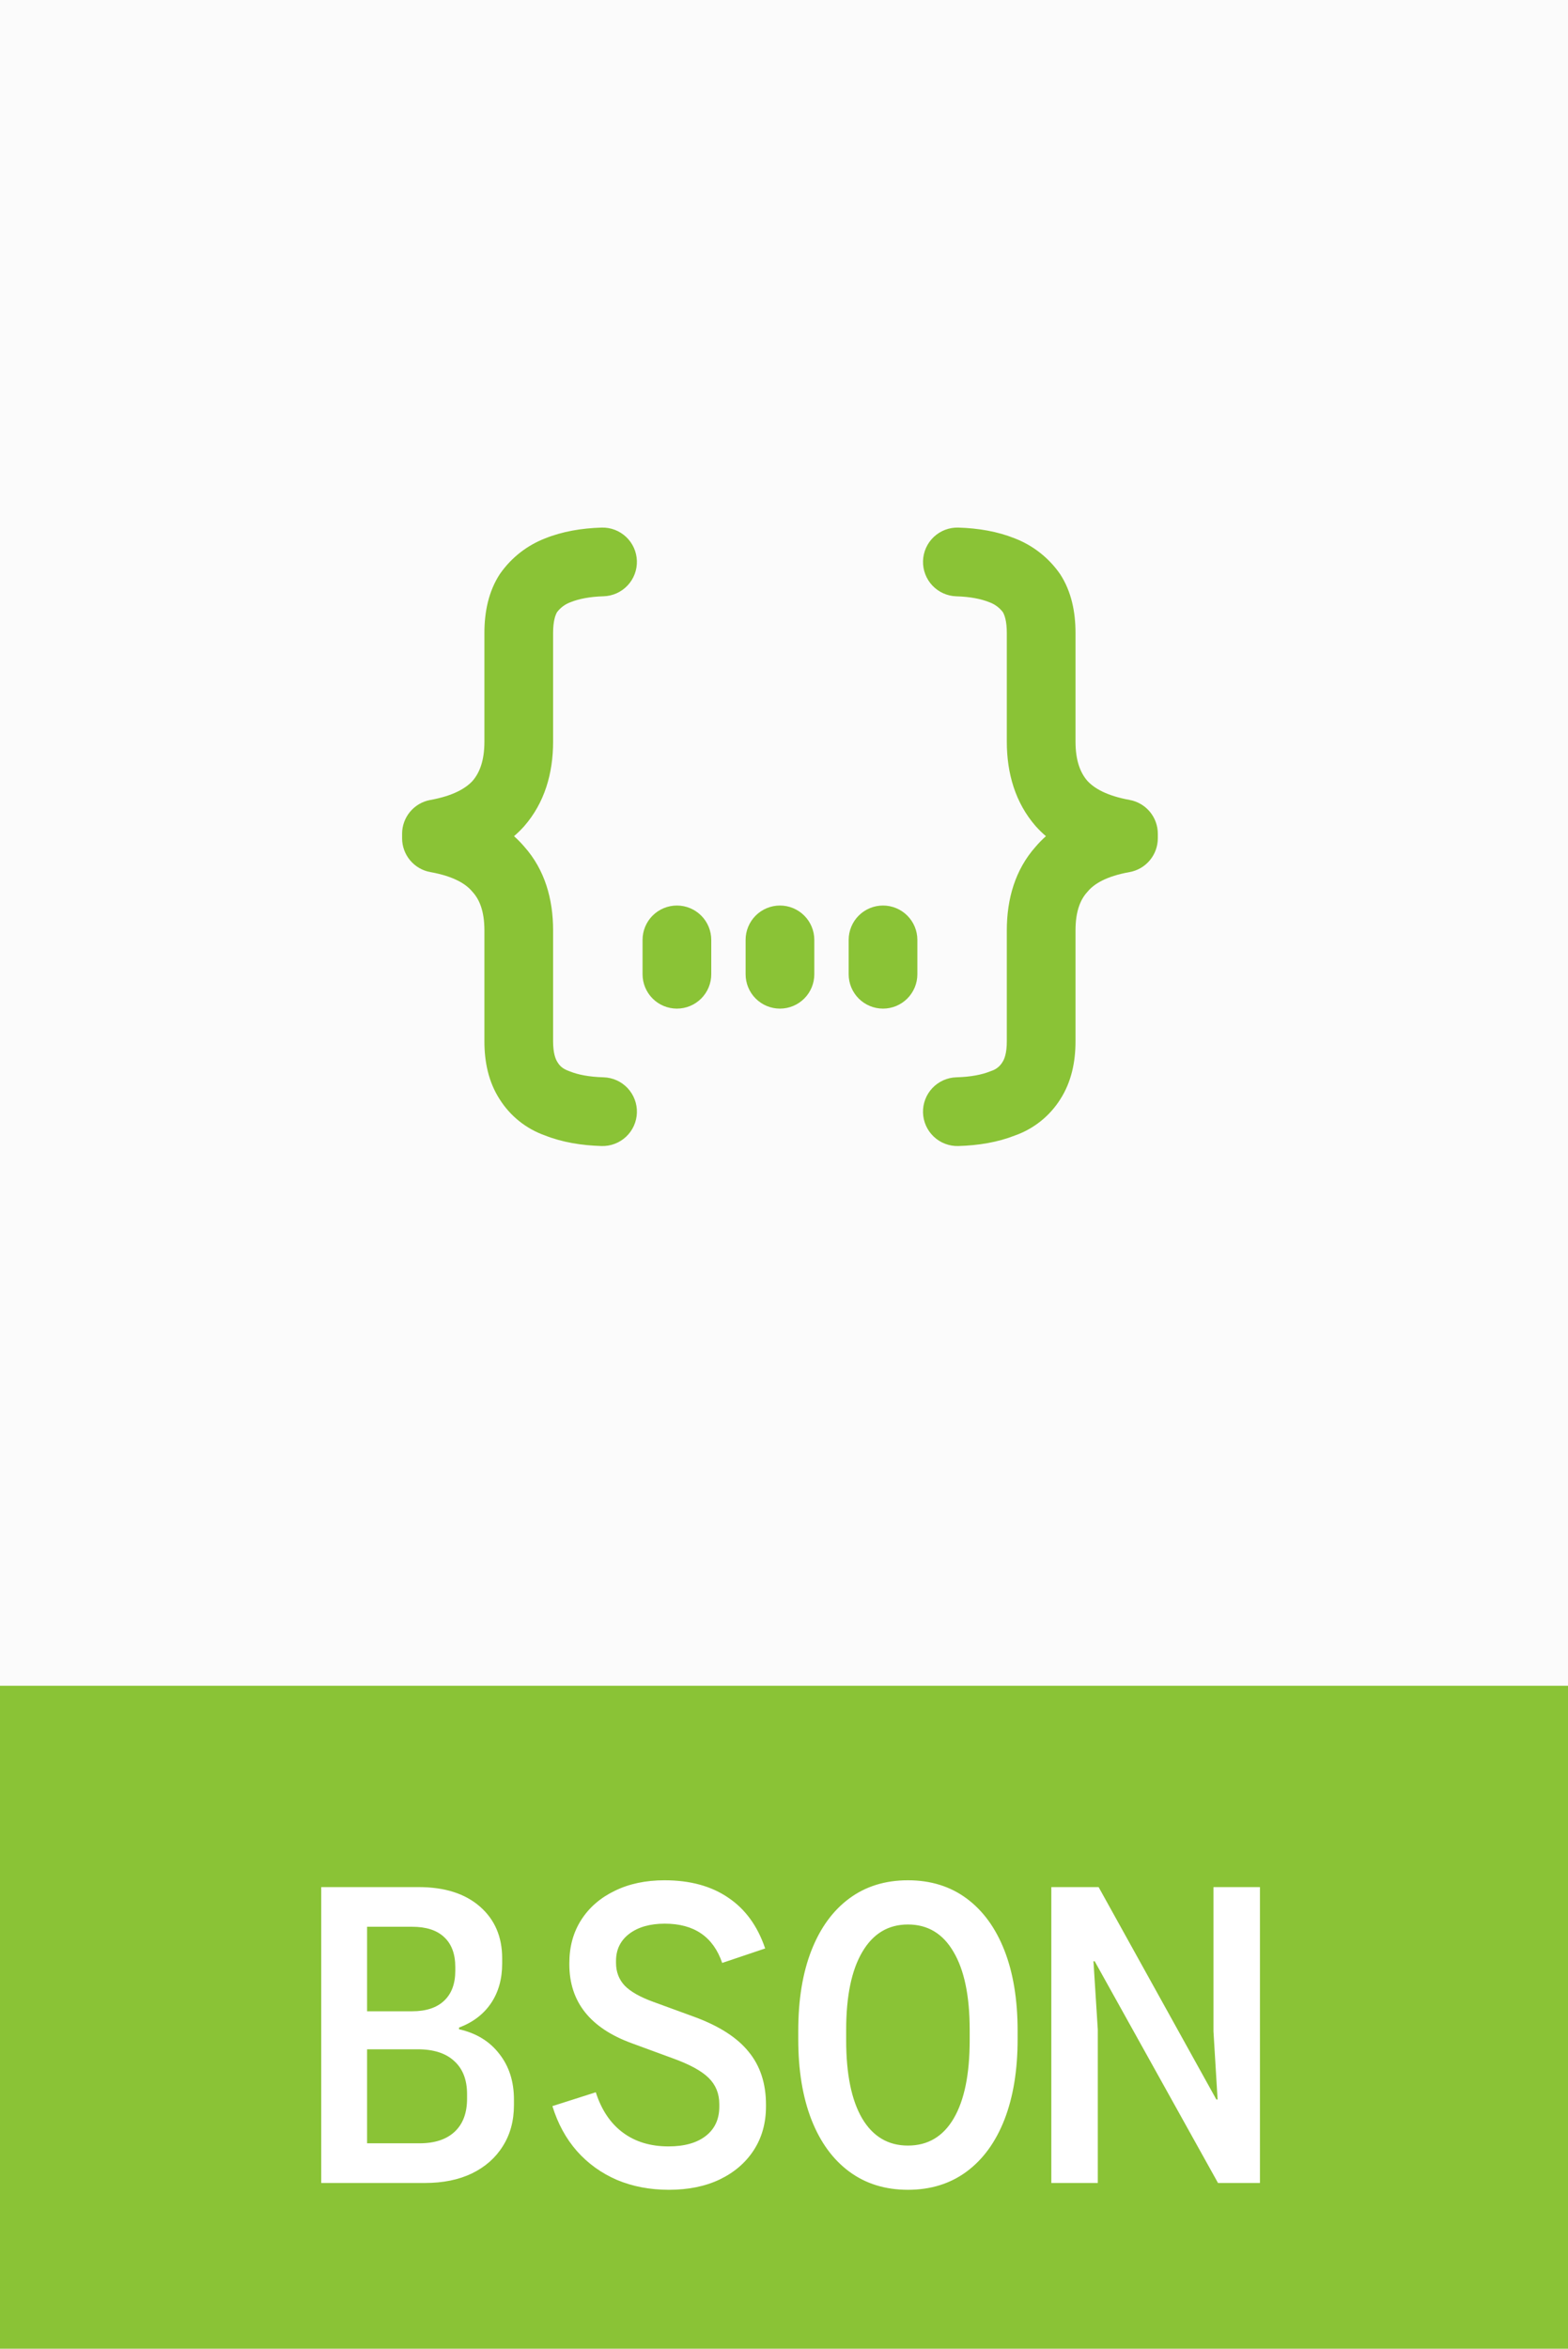 <svg width="388" height="581" viewBox="0 0 388 581" fill="none" xmlns="http://www.w3.org/2000/svg">
<rect width="388" height="581" fill="#FBFBFB"/>
<rect width="388" height="581" fill="#FBFBFB"/>
<rect y="417" width="388" height="164" fill="#8AC336"/>
<path d="M79.489 540V466.809H103.613C110.019 466.809 115.062 468.41 118.742 471.613C122.422 474.816 124.262 479.093 124.262 484.442V485.72C124.262 489.536 123.342 492.807 121.502 495.533C119.662 498.259 117.021 500.27 113.58 501.564V501.973C117.839 502.927 121.161 504.955 123.547 508.056C125.966 511.122 127.175 514.887 127.175 519.351V520.731C127.175 524.616 126.255 528.006 124.415 530.902C122.609 533.799 120.054 536.047 116.749 537.649C113.478 539.216 109.61 540 105.147 540H79.489ZM90.835 530.187H103.818C107.566 530.187 110.462 529.233 112.507 527.324C114.551 525.416 115.573 522.69 115.573 519.147V518.022C115.573 514.479 114.517 511.753 112.404 509.844C110.326 507.902 107.31 506.931 103.358 506.931H87.666V497.527H101.978C105.419 497.527 108.06 496.658 109.9 494.92C111.74 493.182 112.66 490.712 112.66 487.509V486.589C112.66 483.352 111.74 480.881 109.9 479.178C108.094 477.474 105.453 476.622 101.978 476.622H90.835V530.187ZM165.52 541.687C160.818 541.687 156.524 540.869 152.64 539.233C148.79 537.564 145.501 535.196 142.775 532.129C140.05 529.028 138.022 525.314 136.693 520.987L147.427 517.562C148.824 521.924 151.055 525.246 154.122 527.529C157.189 529.812 160.954 530.953 165.418 530.953C169.37 530.953 172.454 530.084 174.669 528.347C176.884 526.609 177.991 524.207 177.991 521.14V520.476C177.991 517.886 177.105 515.722 175.333 513.984C173.561 512.247 170.58 510.628 166.389 509.129L156.371 505.449C146.047 501.701 140.884 495.193 140.884 485.924V485.618C140.884 481.529 141.873 477.951 143.849 474.884C145.825 471.818 148.585 469.433 152.129 467.729C155.673 465.991 159.778 465.122 164.447 465.122C170.75 465.122 175.998 466.553 180.189 469.416C184.414 472.244 187.464 476.435 189.338 481.989L178.707 485.567C176.492 479.093 171.755 475.856 164.498 475.856C160.852 475.856 157.921 476.69 155.707 478.36C153.526 480.03 152.435 482.261 152.435 485.056V485.567C152.435 487.781 153.151 489.656 154.582 491.189C156.047 492.688 158.433 494.034 161.738 495.227L171.807 498.907C177.94 501.156 182.421 504.035 185.249 507.544C188.111 511.02 189.542 515.381 189.542 520.629V521.038C189.542 525.161 188.537 528.773 186.527 531.873C184.516 534.974 181.705 537.393 178.093 539.131C174.515 540.835 170.324 541.687 165.52 541.687ZM224.667 541.687C219.044 541.687 214.206 540.187 210.151 537.189C206.096 534.19 202.979 529.914 200.798 524.36C198.617 518.772 197.527 512.127 197.527 504.427V502.382C197.527 494.647 198.617 488.003 200.798 482.449C202.979 476.895 206.096 472.619 210.151 469.62C214.206 466.621 219.044 465.122 224.667 465.122C230.289 465.122 235.127 466.621 239.182 469.62C243.237 472.619 246.355 476.895 248.536 482.449C250.716 488.003 251.807 494.647 251.807 502.382V504.427C251.807 512.127 250.716 518.772 248.536 524.36C246.355 529.914 243.237 534.19 239.182 537.189C235.127 540.187 230.289 541.687 224.667 541.687ZM224.667 530.749C229.607 530.749 233.39 528.5 236.013 524.002C238.637 519.504 239.949 513.064 239.949 504.682V502.127C239.949 493.779 238.62 487.356 235.962 482.858C233.339 478.326 229.573 476.06 224.667 476.06C219.794 476.06 216.029 478.326 213.371 482.858C210.713 487.356 209.384 493.779 209.384 502.127V504.682C209.384 513.064 210.696 519.504 213.32 524.002C215.978 528.5 219.76 530.749 224.667 530.749ZM260.149 540V466.809H271.853L300.987 519.351H301.293L300.271 502.484V466.809H311.771V540H301.396L270.882 485.158H270.576L271.649 502.076V540H260.149Z" fill="white"/>
<path fill-rule="evenodd" clip-rule="evenodd" d="M157.597 138.745C157.631 139.861 157.445 140.973 157.049 142.018C156.653 143.062 156.055 144.018 155.289 144.831C154.524 145.644 153.605 146.298 152.587 146.756C151.568 147.214 150.469 147.467 149.352 147.5C145.867 147.602 143.215 148.155 141.235 148.945C139.893 149.424 138.719 150.28 137.852 151.41C137.418 152.133 136.866 153.646 136.866 156.561V183.455C136.866 191.343 134.741 198.602 129.726 204.357L129.641 204.459C128.87 205.309 128.054 206.105 127.193 206.847C128.094 207.646 128.944 208.513 129.743 209.448C134.775 215.109 136.866 222.326 136.866 230.154V257.618C136.866 260.508 137.461 261.987 137.92 262.701L138.022 262.862C138.549 263.712 139.314 264.418 140.768 264.936L141.048 265.047C143.003 265.829 145.697 266.39 149.344 266.492C151.598 266.556 153.735 267.513 155.283 269.152C156.832 270.792 157.666 272.979 157.602 275.234C157.537 277.488 156.58 279.625 154.941 281.173C153.301 282.722 151.114 283.556 148.86 283.492C143.836 283.347 139.11 282.557 134.868 280.882C130.207 279.241 126.24 276.068 123.614 271.881C120.877 267.631 119.866 262.667 119.866 257.618V230.163C119.866 225.335 118.617 222.513 117.001 220.711L116.806 220.49C115.276 218.671 112.301 216.767 106.504 215.73C104.542 215.379 102.766 214.35 101.486 212.823C100.206 211.295 99.503 209.367 99.5 207.374V206.252C99.5 204.261 100.198 202.334 101.473 200.805C102.749 199.277 104.52 198.244 106.478 197.888C112.131 196.868 115.25 195.015 116.959 193.145C118.642 191.182 119.866 188.232 119.866 183.455V156.57C119.866 151.427 120.869 146.336 123.665 142.035L123.835 141.797C126.601 137.893 130.456 134.892 134.919 133.169C139.169 131.469 143.87 130.662 148.851 130.509C151.104 130.442 153.291 131.274 154.932 132.82C156.572 134.366 157.531 136.492 157.597 138.745ZM228.403 138.754C228.436 137.637 228.688 136.538 229.146 135.519C229.604 134.501 230.258 133.582 231.071 132.817C231.884 132.051 232.84 131.453 233.885 131.057C234.929 130.661 236.041 130.475 237.158 130.509C242.13 130.662 246.831 131.469 251.081 133.169C255.637 134.927 259.559 138.016 262.335 142.035C265.139 146.336 266.134 151.427 266.134 156.57V183.455C266.134 188.215 267.358 191.173 269.049 193.137C270.75 195.007 273.869 196.851 279.522 197.88C281.48 198.236 283.251 199.268 284.527 200.797C285.802 202.325 286.5 204.253 286.5 206.244V207.366C286.499 209.36 285.797 211.29 284.517 212.819C283.236 214.348 281.459 215.379 279.496 215.73C273.699 216.767 270.715 218.671 269.194 220.49L268.999 220.711C267.383 222.504 266.134 225.335 266.134 230.154V257.618C266.134 262.667 265.114 267.639 262.394 271.881C259.768 276.072 255.797 279.249 251.132 280.891C246.89 282.557 242.164 283.347 237.141 283.492C236.024 283.523 234.913 283.335 233.869 282.937C232.826 282.539 231.871 281.94 231.059 281.173C230.247 280.406 229.595 279.487 229.138 278.468C228.681 277.449 228.43 276.35 228.398 275.234C228.366 274.118 228.555 273.006 228.953 271.963C229.35 270.919 229.95 269.964 230.717 269.152C231.483 268.341 232.403 267.688 233.422 267.231C234.441 266.775 235.54 266.523 236.656 266.492C240.302 266.39 242.997 265.829 244.952 265.047L245.199 264.953L245.232 264.936C246.367 264.597 247.342 263.861 247.978 262.862L248.08 262.692C248.548 261.987 249.134 260.508 249.134 257.618V230.163C249.134 222.326 251.225 215.109 256.266 209.448C257.059 208.513 257.909 207.646 258.816 206.847C257.947 206.107 257.129 205.309 256.367 204.459L256.274 204.357C251.259 198.602 249.134 191.352 249.134 183.447V156.57C249.134 153.654 248.582 152.141 248.148 151.41C247.28 150.283 246.105 149.43 244.765 148.954C242.785 148.163 240.141 147.611 236.648 147.509C235.531 147.476 234.432 147.223 233.413 146.765C232.395 146.307 231.476 145.653 230.711 144.84C229.945 144.027 229.347 143.071 228.951 142.026C228.555 140.982 228.369 139.87 228.403 138.754ZM167.5 224C169.754 224 171.916 224.896 173.51 226.49C175.104 228.084 176 230.246 176 232.5V241C176 243.254 175.104 245.416 173.51 247.01C171.916 248.604 169.754 249.5 167.5 249.5C165.246 249.5 163.084 248.604 161.49 247.01C159.896 245.416 159 243.254 159 241V232.5C159 230.246 159.896 228.084 161.49 226.49C163.084 224.896 165.246 224 167.5 224ZM193 224C195.254 224 197.416 224.896 199.01 226.49C200.604 228.084 201.5 230.246 201.5 232.5V241C201.5 243.254 200.604 245.416 199.01 247.01C197.416 248.604 195.254 249.5 193 249.5C190.746 249.5 188.584 248.604 186.99 247.01C185.396 245.416 184.5 243.254 184.5 241V232.5C184.5 230.246 185.396 228.084 186.99 226.49C188.584 224.896 190.746 224 193 224ZM218.5 224C220.754 224 222.916 224.896 224.51 226.49C226.104 228.084 227 230.246 227 232.5V241C227 243.254 226.104 245.416 224.51 247.01C222.916 248.604 220.754 249.5 218.5 249.5C216.246 249.5 214.084 248.604 212.49 247.01C210.896 245.416 210 243.254 210 241V232.5C210 230.246 210.896 228.084 212.49 226.49C214.084 224.896 216.246 224 218.5 224Z" fill="#8AC336"/>
</svg>
